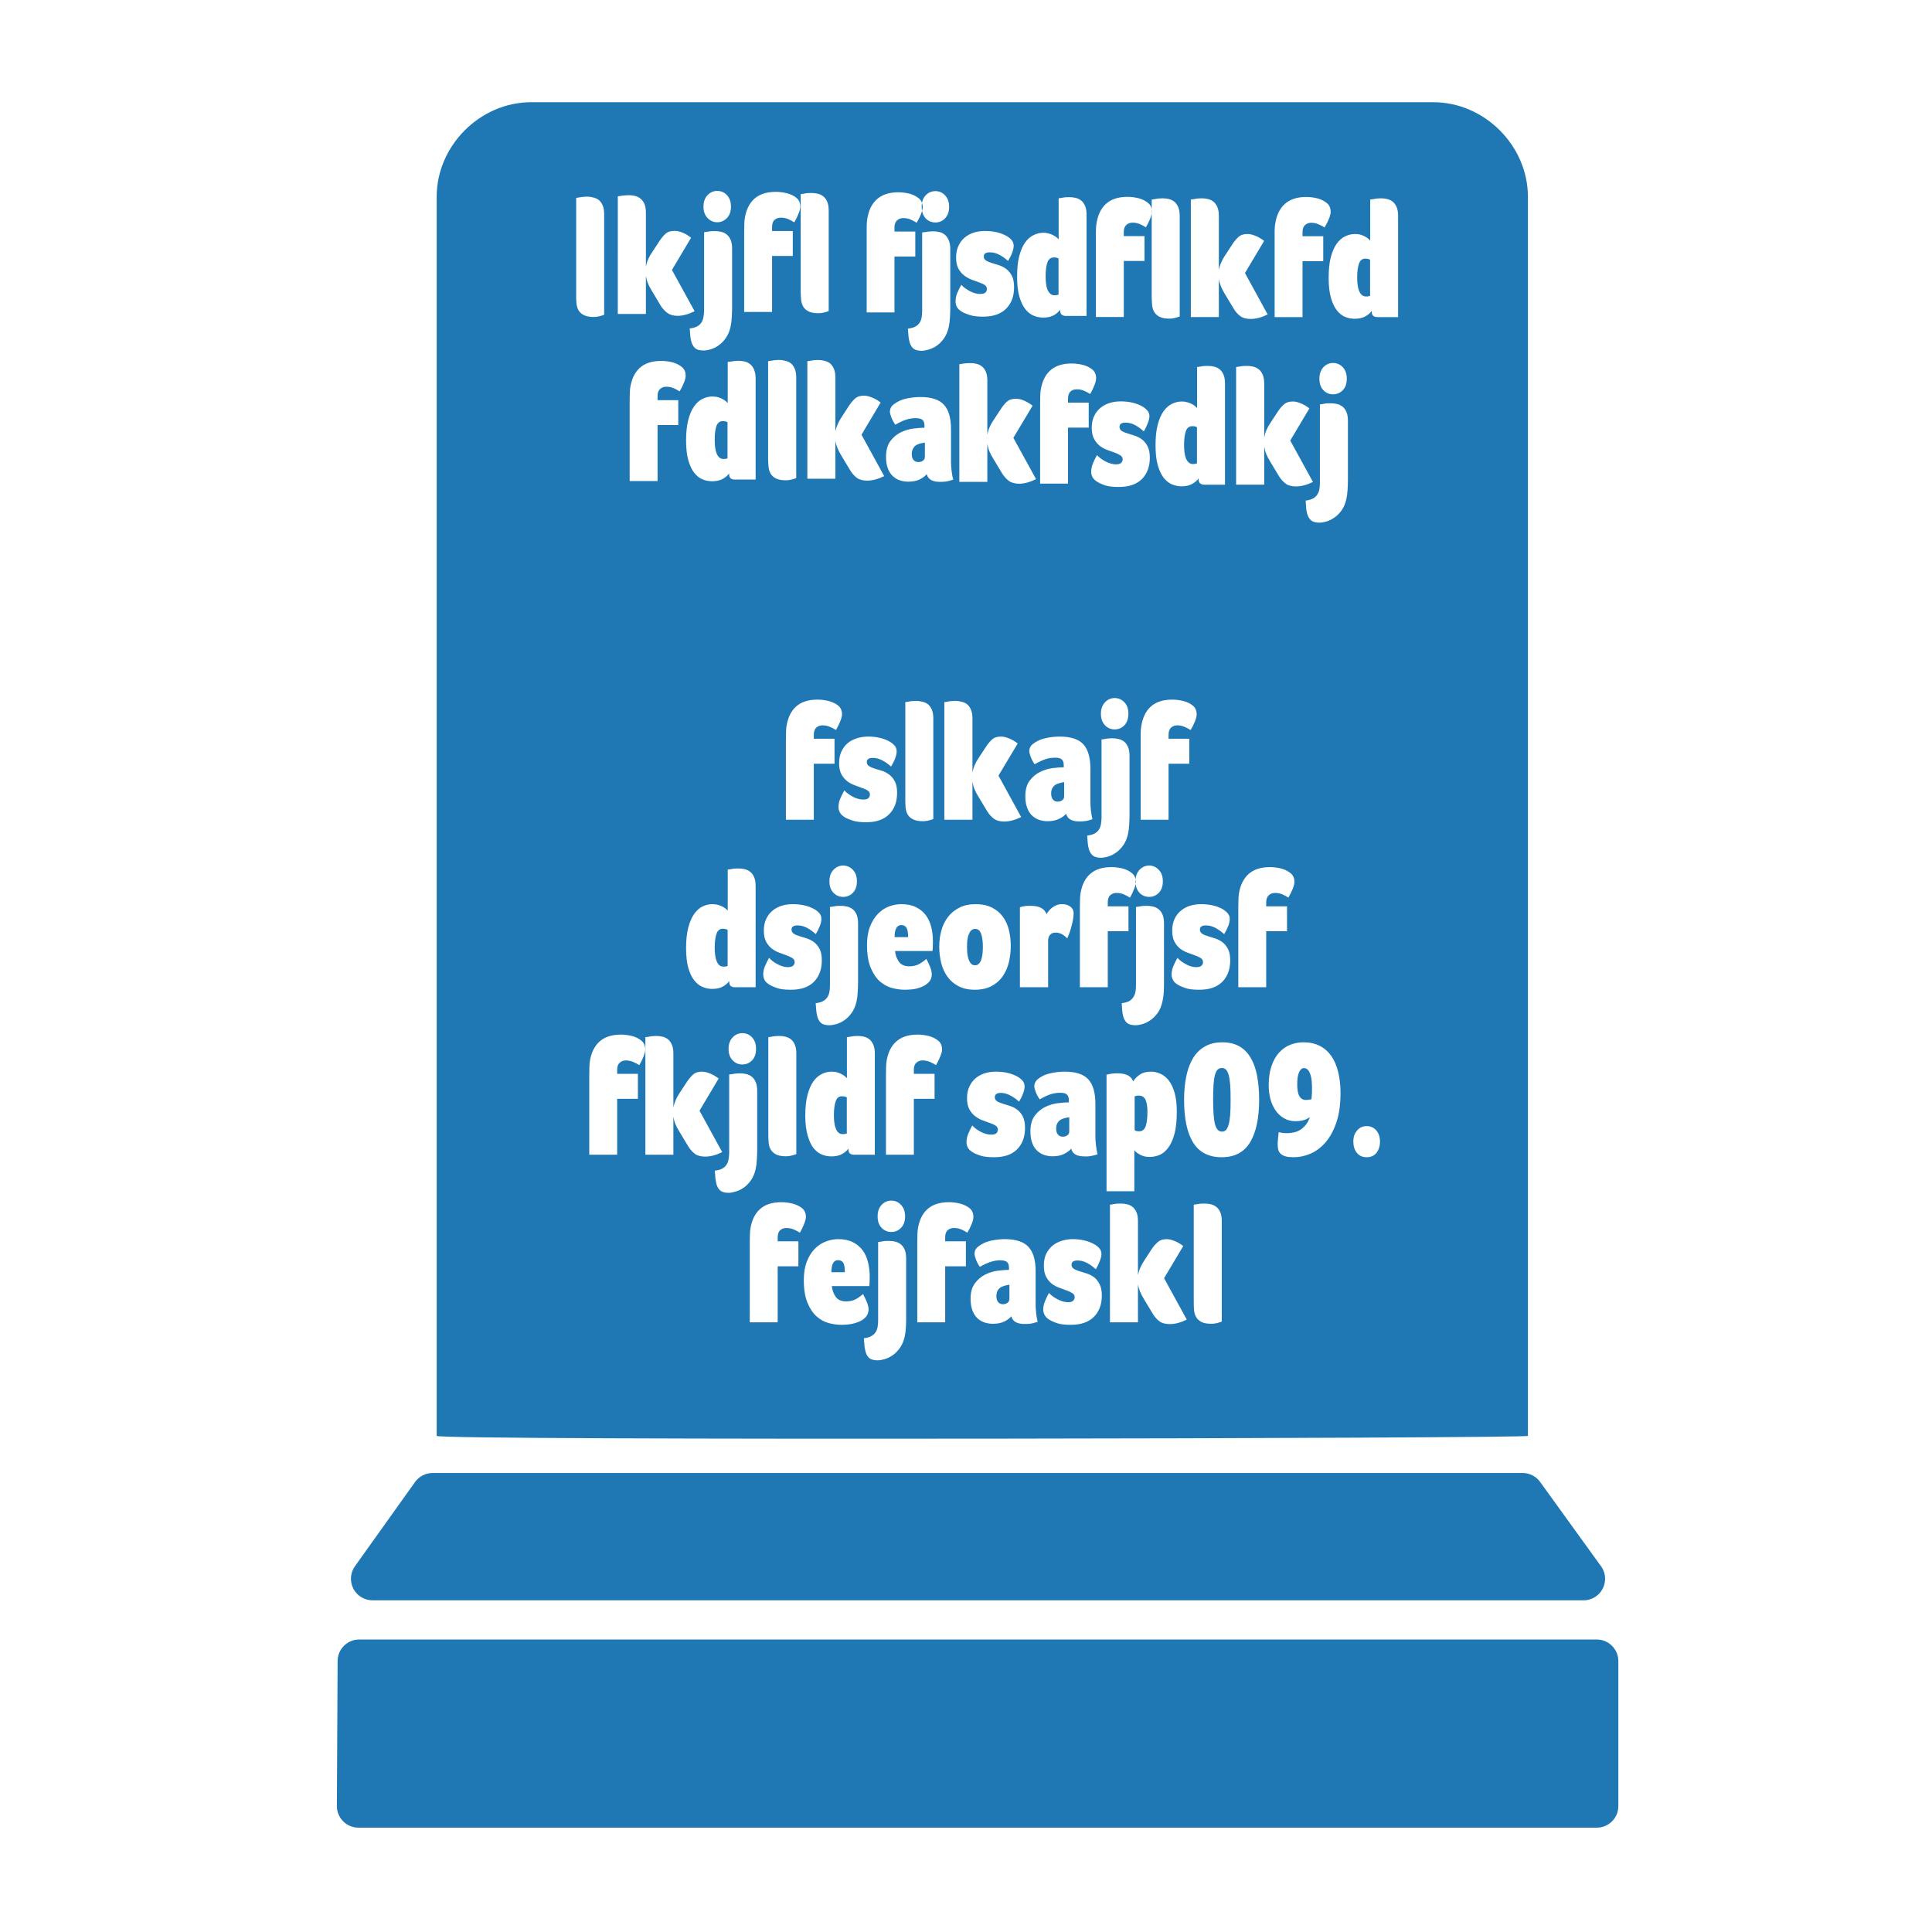 <svg enable-background="new 0 0 580 580" height="580" viewBox="0 0 580 580" width="580" xmlns="http://www.w3.org/2000/svg">
<path d="m356.031 137.625c.211.52.508.917.844 1.219s.745.469 1.25.469c.336 0 .616-.043.813-.094s.321-.091.406-.125v-10.813c-.169-.134-.39-.231-.656-.281s-.494-.063-.719-.063c-.953 0-1.618.494-1.969 1.5s-.531 2.381-.531 4.125c0 .804.041 1.563.125 2.25s.226 1.293.437 1.813z" fill="rgba(31,120,180,1.0)" fill-opacity="1" stroke="rgba(35,35,35,1.0)" stroke-opacity="1" stroke-width="0.0"/>
<path d="m458.688 431.063v-372c0-15.328-13.047-28.375-28.375-28.375h-270.875c-15.328 0-28.344 13.047-28.344 28.375v372c .058 1.444 327.648.785 327.594 0zm-184.344-84.407h-8.375v-24.031c0-.436.018-1.041.031-1.813s.037-1.374.094-1.844c.364-2.716 1.318-4.793 2.875-6.219 1.556-1.426 3.723-2.156 6.5-2.156.562 0 1.182.041 1.813.125s1.224.207 1.813.375c1.01.302 1.896.771 2.625 1.375.729.604 1.094 1.485 1.094 2.625 0 .502-.194 1.176-.531 2.031s-.749 1.72-1.281 2.625c-.449-.302-1.018-.588-1.719-.906s-1.502-.5-2.344-.5c-.729 0-1.339.235-1.844.688s-.75 1.152-.75 2.125v1.219h6.219v7.5h-6.219v16.781zm-36.906-49.531c-1.739 0-3.095-.15-4.063-.469s-1.752-.664-2.313-1c-.729-.436-1.22-.887-1.5-1.406s-.438-1.086-.438-1.656c0-.872.181-1.725.531-2.563s.771-1.665 1.219-2.469c.336.368.722.712 1.156 1.031s.901.607 1.406.875 1.03.505 1.563.656 1.026.219 1.531.219c.729 0 1.254-.152 1.563-.438s.469-.626.469-1.063c0-.503-.225-.917-.688-1.219s-1.045-.578-1.719-.813-1.406-.511-2.219-.813-1.545-.699-2.219-1.219-1.256-1.208-1.719-2.063-.688-1.969-.688-3.344c0-1.34.242-2.525.719-3.531s1.107-1.815 1.906-2.469 1.712-1.15 2.75-1.469 2.131-.469 3.281-.469c2.3 0 4.32.412 6.031 1.25.757.369 1.384.824 1.875 1.344s.719 1.108.719 1.813c0 .603-.146 1.318-.469 2.156s-.742 1.666-1.219 2.438c-.842-.771-1.731-1.42-2.656-1.906-.925-.486-1.859-.719-2.813-.719-1.206 0-1.813.412-1.813 1.25 0 .536.239.965.688 1.25s1.014.518 1.688.719 1.402.436 2.188.688 1.514.622 2.188 1.125 1.239 1.191 1.688 2.063c.449.872.656 1.998.656 3.406 0 2.684-.791 4.845-2.375 6.438-1.583 1.595-3.876 2.377-6.904 2.377zm1.625 19.156v30.188c-1.149.436-2.196.656-3.094.656-1.29 0-2.285-.193-3-.563s-1.243-.865-1.594-1.469-.555-1.274-.625-2.063-.094-1.628-.094-2.5v-29.156c.336-.033.667-.09 1.031-.156.308-.067.652-.123 1.031-.156s.76-.063 1.125-.063c.674 0 1.307.068 1.938.219s1.211.427 1.688.813.862.938 1.156 1.625.438 1.553.438 2.625zm21.843-86.281c.448.285 1.014.549 1.688.75s1.402.404 2.188.656 1.514.653 2.188 1.156 1.239 1.191 1.688 2.063c.449.872.656 1.998.656 3.406 0 2.683-.791 4.813-2.375 6.406-1.585 1.593-3.877 2.406-6.906 2.406-1.739 0-3.095-.181-4.063-.5s-1.752-.633-2.313-.969c-.729-.436-1.22-.918-1.5-1.438s-.438-1.055-.438-1.625c0-.872.181-1.725.531-2.563s.771-1.665 1.219-2.469c.336.368.722.712 1.156 1.031s.901.607 1.406.875 1.03.474 1.563.625 1.026.219 1.531.219c.729 0 1.254-.121 1.563-.406s.469-.658.469-1.094c0-.503-.225-.917-.688-1.219s-1.045-.547-1.719-.781-1.406-.511-2.219-.813-1.545-.699-2.219-1.219-1.256-1.208-1.719-2.063-.688-1.969-.688-3.344c0-1.34.242-2.525.719-3.531s1.107-1.846 1.906-2.5 1.712-1.119 2.75-1.438 2.131-.5 3.281-.5c2.3 0 4.32.412 6.031 1.25.757.369 1.384.824 1.875 1.344.491.52.719 1.14.719 1.844 0 .603-.146 1.318-.469 2.156s-.742 1.635-1.219 2.406c-.842-.771-1.731-1.389-2.656-1.875-.925-.486-1.859-.719-2.813-.719-1.206 0-1.813.412-1.813 1.25.003.54.242.938.69 1.223zm-11.75 65.719v-23.438c.336-.034.698-.09 1.063-.156.308-.067.652-.123 1.031-.156s.76-.031 1.125-.031c.674 0 1.307.068 1.938.219s1.211.427 1.688.813.862.906 1.156 1.594.438 1.584.438 2.656v17.78c0 .738-.038 1.66-.094 2.75s-.179 2.065-.375 2.938c-.309 1.342-.792 2.47-1.438 3.375s-1.357 1.634-2.156 2.188-1.625.953-2.438 1.188-1.505.344-2.094.344c-1.206 0-2.095-.26-2.656-.813s-.929-1.364-1.125-2.438c-.084-.436-.146-.92-.188-1.406s-.1-1.131-.156-1.969c.898-.101 1.626-.292 2.188-.594s1.004-.718 1.313-1.188.513-1.005.625-1.625.155-1.293.155-2.031zm-.156-31.125c0-1.442.389-2.582 1.188-3.438s1.787-1.313 2.938-1.313c1.149 0 2.138.457 2.938 1.313s1.188 1.996 1.188 3.438-.388 2.568-1.188 3.406-1.788 1.25-2.938 1.25c-1.15 0-2.139-.412-2.938-1.25s-1.188-1.964-1.188-3.406zm3.25-48.063c-.337.855-.749 1.72-1.281 2.625-.449-.302-1.018-.588-1.719-.906s-1.502-.5-2.344-.5c-.729 0-1.339.235-1.844.688s-.75 1.183-.75 2.156v1.188h6.219v7.5h-6.219v16.813h-8.375v-24.063c0-.436.018-1.042.031-1.813s.037-1.374.094-1.844c.364-2.716 1.318-4.793 2.875-6.219 1.556-1.425 3.723-2.125 6.5-2.125.562 0 1.182.041 1.813.125s1.224.207 1.813.375c1.01.302 1.896.74 2.625 1.344.729.604 1.094 1.485 1.094 2.625-.001.502-.195 1.176-.532 2.031zm-13.219-73c-1.149.436-2.196.656-3.094.656-1.29 0-2.285-.193-3-.563s-1.243-.834-1.594-1.438-.555-1.306-.625-2.094-.125-1.628-.125-2.5v-29.156c.336-.034.698-.09 1.063-.156.308-.067.652-.123 1.031-.156s.76-.063 1.125-.063c.674 0 1.307.099 1.938.25s1.211.396 1.688.781.862.938 1.156 1.625.438 1.553.438 2.625v30.189zm3.375 185.219c.435-1.677 1.021-3.023 1.75-4.063s1.578-1.78 2.531-2.25 1.931-.719 2.969-.719c.673 0 1.28.082 1.813.25s.996.376 1.375.594.699.438.938.656.385.369.469.469v-12.313c.337-.033.699-.09 1.063-.156.309-.067.635-.123 1-.156s.729-.063 1.094-.063c.673 0 1.337.068 1.969.219s1.18.427 1.656.813.862.938 1.156 1.625.438 1.553.438 2.625v30.375h-6.313c-.421 0-.789-.109-1.125-.344s-.5-.729-.5-1.5c-.393.603-1.02 1.139-1.875 1.625s-1.929.719-3.219.719c-.954 0-1.887-.162-2.813-.531s-1.788-1.016-2.531-1.938-1.318-2.188-1.781-3.781-.719-3.585-.719-6c-.001-2.414.221-4.479.655-6.156zm19-38.187c-.743-1.761-1.125-4.057-1.125-6.906 0-2.113.303-3.958.906-5.5s1.408-2.807 2.375-3.813c.968-1.006 2.064-1.749 3.313-2.219 1.249-.47 2.488-.688 3.75-.688 1.711 0 3.169.303 4.375.906s2.194 1.4 2.938 2.406 1.289 2.19 1.625 3.531.5 2.743.5 4.219v.656c0 .285-.017.604-.031.906s-.018.576-.031.844-.034.46-.063.594h-11.25c.141 1.274.542 2.361 1.188 3.25s1.695 1.344 3.125 1.344c1.122 0 2.056-.223 2.813-.625.757-.402 1.524-.922 2.281-1.594.365.671.729 1.44 1.094 2.313.365.872.531 1.643.531 2.313 0 .57-.123 1.122-.375 1.625s-.699.968-1.344 1.438c-.617.436-1.448.823-2.5 1.125s-2.367.438-3.938.438c-1.149 0-2.369-.164-3.688-.5-1.318-.336-2.566-.996-3.688-1.969s-2.037-2.334-2.781-4.094zm10.375-50.625v-29.156c.336-.034.667-.09 1.031-.156.308-.067.652-.123 1.031-.156s.76-.063 1.125-.063c.674 0 1.307.099 1.938.25s1.211.396 1.688.781.862.938 1.156 1.625.438 1.553.438 2.625v30.188c-1.149.436-2.196.656-3.094.656-1.29 0-2.285-.193-3-.563-.715-.369-1.243-.834-1.594-1.438s-.555-1.306-.625-2.094-.094-1.627-.094-2.499zm-7.125 121.781c.799-.855 1.787-1.281 2.938-1.281 1.149 0 2.107.426 2.906 1.281s1.219 2.027 1.219 3.469-.419 2.568-1.219 3.406-1.757 1.25-2.906 1.25c-1.15 0-2.139-.412-2.938-1.25s-1.188-1.965-1.188-3.406.389-2.614 1.188-3.469zm54.469-133.219c-.141-.285-.324-.505-.563-.656s-.521-.263-.844-.313c-.322-.05-.667-.063-1.031-.063-.98 0-1.952.15-2.906.469s-2.01.829-3.188 1.5c-.533-.771-.921-1.543-1.188-2.281s-.405-1.288-.405-1.656c0-.503.126-.985.406-1.438s.85-.903 1.719-1.406c.758-.47 1.804-.857 3.094-1.125s2.591-.406 3.938-.406c3.281 0 5.646.77 7.063 2.313s2.125 3.991 2.125 7.344v9.813c0 .838.044 1.761.156 2.75s.272 1.856.469 2.594c-.393.134-.755.229-1.063.313-.309.084-.611.168-.906.219s-.584.077-.906.094-.701.031-1.094.031c-2.271 0-3.573-.77-3.938-2.313-.477.57-1.168 1.062-2.094 1.531s-2.098.719-3.5.719c-.869 0-1.7-.138-2.5-.406s-1.508-.694-2.125-1.281-1.104-1.357-1.469-2.313c-.364-.956-.563-2.125-.563-3.5 0-1.944.426-3.5 1.281-4.656s1.905-2.021 3.125-2.625 2.478-.989 3.781-1.156c1.304-.167 2.418-.25 3.344-.25v-.719c.001-.472-.077-.842-.218-1.127zm17.188-91.812c-.463-.302-1.015-.578-1.688-.813s-1.437-.511-2.25-.813-1.546-.699-2.219-1.219-1.225-1.208-1.688-2.063-.719-1.969-.719-3.344c0-1.34.242-2.525.719-3.531s1.107-1.815 1.906-2.469 1.743-1.15 2.781-1.469 2.131-.469 3.281-.469c2.3 0 4.289.412 6 1.25.757.369 1.384.824 1.875 1.344.491.52.75 1.108.75 1.813 0 .603-.178 1.318-.5 2.156s-.711 1.666-1.188 2.438c-.842-.771-1.731-1.42-2.656-1.906-.925-.486-1.859-.719-2.813-.719-1.206 0-1.813.412-1.813 1.25 0 .536.208.965.656 1.25s1.015.518 1.688.719 1.402.436 2.188.688 1.515.622 2.188 1.125 1.238 1.191 1.688 2.063c.449.872.688 1.998.688 3.406 0 2.683-.79 4.845-2.375 6.438s-3.908 2.375-6.938 2.375c-1.739 0-3.095-.15-4.063-.469s-1.721-.665-2.281-1c-.729-.436-1.251-.918-1.531-1.438s-.406-1.055-.406-1.625c0-.872.181-1.725.531-2.563s.739-1.665 1.188-2.469c.336.368.722.712 1.156 1.031s.901.607 1.406.875 1.029.474 1.563.625 1.058.25 1.563.25c.729 0 1.254-.152 1.563-.438s.469-.658.469-1.094c-.001-.501-.257-.884-.719-1.185zm24.593 143.625c.448.285 1.015.518 1.688.719s1.402.436 2.188.688 1.515.622 2.188 1.125 1.238 1.191 1.688 2.063c.449.872.656 1.998.656 3.406 0 2.684-.79 4.845-2.375 6.438s-3.877 2.375-6.906 2.375c-1.739 0-3.095-.15-4.063-.469s-1.752-.664-2.313-1c-.729-.436-1.22-.887-1.5-1.406s-.438-1.086-.438-1.656c0-.872.181-1.725.531-2.563s.771-1.665 1.219-2.469c.336.368.722.712 1.156 1.031s.901.607 1.406.875.998.505 1.531.656 1.058.219 1.563.219c.729 0 1.254-.152 1.563-.438s.469-.626.469-1.063c0-.503-.225-.917-.688-1.219s-1.046-.578-1.719-.813-1.405-.511-2.219-.813-1.577-.699-2.25-1.219-1.225-1.208-1.688-2.063-.688-1.969-.688-3.344c0-1.34.242-2.525.719-3.531s1.107-1.815 1.906-2.469 1.712-1.15 2.75-1.469 2.131-.469 3.281-.469c2.3 0 4.32.412 6.031 1.25.757.369 1.353.824 1.844 1.344s.75 1.108.75 1.813c0 .603-.146 1.318-.469 2.156s-.742 1.666-1.219 2.438c-.842-.771-1.731-1.42-2.656-1.906-.925-.486-1.859-.719-2.813-.719-1.206 0-1.813.412-1.813 1.25.003.538.242.966.69 1.252zm-2.156-63.782c-.337.855-.78 1.72-1.313 2.625-.448-.302-1.018-.588-1.719-.906s-1.471-.5-2.313-.5c-.729 0-1.339.235-1.844.688s-.75 1.183-.75 2.156v1.188h6.219v7.5h-6.219v16.813h-8.375v-24.063c0-.436-.014-1.042 0-1.813s.068-1.374.125-1.844c.364-2.716 1.318-4.793 2.875-6.219s3.724-2.125 6.5-2.125c.562 0 1.15.041 1.781.125s1.255.207 1.844.375c1.01.302 1.864.74 2.594 1.344s1.094 1.485 1.094 2.625c.001.502-.162 1.176-.499 2.031zm-38.094 112.563c-.141-.285-.324-.506-.563-.656s-.521-.263-.844-.313c-.322-.051-.667-.063-1.031-.063-.98 0-1.952.15-2.906.469s-2.01.828-3.188 1.5c-.533-.771-.952-1.543-1.219-2.281s-.406-1.288-.406-1.656c0-.504.157-.985.438-1.438s.85-.934 1.719-1.438c.758-.47 1.772-.826 3.063-1.094s2.622-.406 3.969-.406c3.281 0 5.614.77 7.031 2.313s2.125 3.99 2.125 7.344v9.813c0 .838.075 1.761.188 2.75s.272 1.855.469 2.594c-.393.134-.755.229-1.063.313-.309.084-.611.137-.906.188-.295.05-.615.108-.938.125s-.67 0-1.063 0c-2.271 0-3.573-.77-3.938-2.313-.477.57-1.199 1.093-2.125 1.563s-2.098.719-3.5.719c-.869 0-1.7-.139-2.5-.406s-1.508-.694-2.125-1.281-1.104-1.357-1.469-2.313-.531-2.125-.531-3.5c0-1.944.426-3.5 1.281-4.656s1.874-2.021 3.094-2.625 2.509-.989 3.813-1.156c1.304-.168 2.418-.25 3.344-.25v-.719c0-.472-.078-.842-.219-1.127zm3.532-32.719v-24.031c0-.436.018-1.042.031-1.813s.037-1.405.094-1.875c.364-2.716 1.318-4.793 2.875-6.219s3.724-2.125 6.5-2.125c.562 0 1.15.041 1.781.125s1.255.207 1.844.375c1.01.302 1.864.771 2.594 1.375.529.438.854.998 1 1.719.11-1.12.49-2.037 1.156-2.75.799-.855 1.787-1.313 2.938-1.313 1.149 0 2.106.457 2.906 1.313s1.188 1.996 1.188 3.438-.388 2.568-1.188 3.406-1.757 1.25-2.906 1.25c-1.15 0-2.139-.412-2.938-1.25-.642-.673-.999-1.532-1.125-2.594-.077.403-.222.858-.438 1.406-.337.855-.749 1.751-1.281 2.656-.448-.302-1.049-.619-1.75-.938s-1.471-.469-2.313-.469c-.729 0-1.339.235-1.844.688s-.75 1.152-.75 2.125v1.219h6.219v7.469h-6.219v16.813zm6.5-50.937v-23.438c.337-.034.667-.09 1.031-.156.309-.067.652-.123 1.031-.156s.761-.063 1.125-.063c.674 0 1.338.099 1.969.25s1.18.396 1.656.781.862.938 1.156 1.625.438 1.553.438 2.625v17.813c0 .738-.038 1.66-.094 2.75s-.179 2.065-.375 2.938c-.309 1.341-.793 2.47-1.438 3.375s-1.356 1.634-2.156 2.188-1.593.953-2.406 1.188-1.536.344-2.125.344c-1.206 0-2.063-.291-2.625-.844-.561-.553-.96-1.364-1.156-2.438-.085-.436-.146-.889-.188-1.375s-.1-1.162-.156-2c .897-.1 1.627-.292 2.188-.594.562-.302 1.004-.687 1.313-1.156s.513-1.005.625-1.625.187-1.295.187-2.032zm-.188-31.157c0-1.442.42-2.582 1.219-3.438s1.756-1.281 2.906-1.281c1.149 0 2.138.426 2.938 1.281s1.188 1.996 1.188 3.438-.388 2.6-1.188 3.438-1.788 1.25-2.938 1.25c-1.15 0-2.107-.412-2.906-1.25s-1.219-1.996-1.219-3.438zm8.438 86.282c.562-.302.973-.718 1.281-1.188s.544-1.005.656-1.625.156-1.293.156-2.031v-23.438c.336-.034.698-.09 1.063-.156.308-.067.652-.123 1.031-.156s.729-.031 1.094-.031c.674 0 1.338.068 1.969.219s1.18.427 1.656.813.862.906 1.156 1.594.438 1.584.438 2.656v17.78c0 .738-.006 1.66-.063 2.75-.056 1.09-.21 2.065-.406 2.938-.309 1.342-.762 2.47-1.406 3.375s-1.388 1.634-2.188 2.188-1.593.953-2.406 1.188-1.505.344-2.094.344c-1.206 0-2.095-.26-2.656-.813s-.96-1.364-1.156-2.438c-.085-.436-.146-.92-.188-1.406s-.068-1.131-.125-1.969c.897-.101 1.626-.293 2.188-.594zm-30.813-28.594c.393-.033.839-.031 1.344-.031 2.524 0 4.102.824 4.719 2.5.14-.302.361-.617.656-.969s.639-.698 1.031-1 .839-.549 1.344-.75 1.033-.281 1.594-.281c.421 0 .844.024 1.25.125s.758.282 1.094.5.633.506.844.875.313.808.313 1.344-.075 1.145-.188 1.781-.255 1.267-.438 1.938-.369 1.332-.594 1.969-.463 1.215-.688 1.719c-.589-.57-1.141-.996-1.688-1.281s-1.168-.438-1.813-.438c-.729 0-1.264.22-1.656.656s-.594 1.015-.594 1.719v14.031h-8.469v-24.031c.253-.067.539-.152.875-.219.309-.068.671-.124 1.064-.157zm-1.25 52.344c.491.52.719 1.14.719 1.844 0 .603-.146 1.318-.469 2.156s-.711 1.635-1.188 2.406c-.842-.771-1.731-1.389-2.656-1.875s-1.859-.75-2.813-.75c-1.206 0-1.813.443-1.813 1.281 0 .536.208.934.656 1.219s1.015.518 1.688.719 1.402.436 2.188.688 1.515.622 2.188 1.125 1.238 1.19 1.688 2.063c.449.871.656 2.029.656 3.438 0 2.683-.79 4.813-2.375 6.406s-3.877 2.375-6.906 2.375c-1.739 0-3.095-.15-4.063-.469s-1.721-.633-2.281-.969c-.729-.436-1.251-.918-1.531-1.438s-.406-1.055-.406-1.625c0-.872.181-1.725.531-2.563s.739-1.664 1.188-2.469c.336.368.722.713 1.156 1.031s.901.607 1.406.875 1.029.475 1.563.625 1.058.219 1.563.219c.729 0 1.223-.121 1.531-.406s.469-.658.469-1.094c0-.504-.225-.917-.688-1.219s-1.046-.547-1.719-.781c-.674-.234-1.406-.511-2.219-.813s-1.545-.73-2.219-1.25-1.256-1.207-1.719-2.062-.688-1.969-.688-3.344c0-1.34.242-2.494.719-3.5s1.107-1.846 1.906-2.5 1.713-1.15 2.75-1.469 2.131-.469 3.281-.469c2.3 0 4.32.412 6.031 1.25.758.37 1.385.825 1.876 1.345zm-4.031-35.344c-.393 1.593-1.02 2.98-1.875 4.188s-1.952 2.154-3.313 2.875-3.037 1.094-5 1.094c-1.936 0-3.561-.357-4.906-1.063s-2.457-1.654-3.313-2.844-1.482-2.565-1.875-4.125-.594-3.194-.594-4.938.239-3.41.688-4.969c.449-1.559 1.12-2.892 2.031-4.031s2.061-2.048 3.406-2.719 2.927-1 4.75-1c1.936 0 3.561.329 4.906 1 1.347.671 2.439 1.579 3.281 2.719s1.465 2.475 1.844 4 .563 3.134.563 4.844-.201 3.376-.593 4.969zm-12.875 83.687v7.5h-6.219v16.813h-8.375v-24.063c0-.436.018-1.01.031-1.781s.037-1.405.094-1.875c.364-2.716 1.318-4.793 2.875-6.219 1.556-1.426 3.723-2.125 6.5-2.125.562 0 1.182.041 1.813.125s1.224.207 1.813.375c1.01.302 1.896.74 2.625 1.344.729.604 1.094 1.485 1.094 2.625 0 .502-.163 1.176-.5 2.031s-.78 1.751-1.313 2.656c-.449-.302-1.018-.619-1.719-.938s-1.471-.469-2.313-.469c-.729 0-1.371.204-1.875.656s-.75 1.184-.75 2.156v1.188h6.219zm20.5 24.469c-.309.084-.58.168-.875.219s-.615.077-.938.094-.67.031-1.063.031c-2.271 0-3.604-.77-3.969-2.313-.477.57-1.168 1.093-2.094 1.563s-2.098.688-3.5.688c-.869 0-1.701-.139-2.5-.406s-1.508-.694-2.125-1.281-1.104-1.357-1.469-2.313c-.365-.956-.563-2.125-.563-3.5 0-1.944.426-3.469 1.281-4.625s1.904-2.053 3.125-2.656 2.478-.989 3.781-1.156c1.304-.168 2.418-.25 3.344-.25v-.72c0-.47-.078-.84-.219-1.125s-.324-.506-.563-.656-.521-.231-.844-.281c-.322-.051-.667-.094-1.031-.094-.98 0-1.952.182-2.906.5s-2.01.797-3.188 1.469c-.533-.771-.922-1.512-1.188-2.25s-.406-1.319-.406-1.688c0-.504.126-.954.406-1.406s.881-.934 1.75-1.438c.758-.47 1.772-.857 3.063-1.125s2.591-.406 3.938-.406c3.281 0 5.646.801 7.063 2.344s2.125 3.959 2.125 7.313v9.813c0 .838.044 1.761.156 2.75s.272 1.855.469 2.594c-.39.133-.753.227-1.06.311zm17.937-1.812c-1.585 1.593-3.908 2.406-6.938 2.406-1.739 0-3.095-.15-4.063-.469s-1.721-.664-2.281-1c-.729-.436-1.22-.918-1.5-1.438s-.438-1.055-.438-1.625c0-.872.181-1.725.531-2.563s.739-1.664 1.188-2.469c.336.368.722.713 1.156 1.031s.933.607 1.438.875.998.475 1.531.625 1.058.25 1.563.25c.729 0 1.254-.152 1.563-.438s.469-.658.469-1.094c0-.504-.225-.886-.688-1.188s-1.046-.578-1.719-.813-1.405-.511-2.219-.813-1.577-.699-2.25-1.219-1.225-1.207-1.688-2.063-.688-1.969-.688-3.344c0-1.34.211-2.525.688-3.531s1.139-1.846 1.938-2.5 1.712-1.119 2.75-1.438 2.131-.5 3.281-.5c2.3 0 4.289.443 6 1.281.757.369 1.384.793 1.875 1.313s.75 1.14.75 1.844c0 .603-.178 1.318-.5 2.156s-.711 1.666-1.188 2.438c-.842-.771-1.731-1.42-2.656-1.906s-1.859-.719-2.813-.719c-1.206 0-1.813.412-1.813 1.25 0 .536.239.965.688 1.25s1.015.518 1.688.719 1.402.436 2.188.688 1.515.622 2.188 1.125 1.207 1.191 1.656 2.063c.449.872.688 1.998.688 3.406 0 2.687-.79 4.817-2.375 6.41zm3.782-72.688c.253-.067.57-.121.906-.188.308-.067.639-.123 1.031-.156s.839-.063 1.344-.063c2.553 0 4.13.797 4.719 2.406.477-.771 1.145-1.444 2-2.031s2.007-.875 3.438-.875c.869 0 1.745.208 2.656.594s1.757 1.016 2.5 1.938 1.35 2.16 1.813 3.719.688 3.499.688 5.813c0 2.717-.242 4.944-.719 6.688s-1.121 3.133-1.906 4.156c-.785 1.022-1.657 1.739-2.625 2.125s-1.925.563-2.906.563c-.757 0-1.422-.098-1.969-.281s-.996-.404-1.375-.656-.696-.47-.906-.688-.315-.369-.344-.469v12.406h-8.344v-35.001zm19 74.875c-1.318 0-2.367-.273-3.125-.844s-1.408-1.314-1.969-2.219l-2.688-4.469c-.477-.771-.845-1.485-1.125-2.156s-.516-1.443-.656-2.281v11.438h-8.406v-35.313c.336-.033.698-.09 1.063-.156.308-.067.652-.123 1.031-.156s.761-.031 1.125-.031c.674 0 1.307.068 1.938.219s1.18.427 1.656.813.862.906 1.156 1.594.438 1.584.438 2.656v16.188c.141-.736.379-1.467.688-2.188s.711-1.451 1.188-2.156l2.25-3.469c.532-.805 1.136-1.476 1.781-2.063s1.535-.906 2.656-.906c.646 0 1.258.126 1.875.344s1.18.451 1.656.719c.532.302 1.023.631 1.5 1l-5.75 9.656 6.813 12.438c-1.853.903-3.554 1.342-5.095 1.342zm15.593-.75c-1.149.436-2.165.656-3.063.656-1.29 0-2.285-.162-3-.531s-1.274-.865-1.625-1.469-.555-1.306-.625-2.094-.094-1.628-.094-2.5v-29.156c.337-.033.667-.09 1.031-.156.309-.067.652-.123 1.031-.156s.761-.031 1.125-.031c.674 0 1.338.068 1.969.219s1.18.427 1.656.813.862.906 1.156 1.594.438 1.584.438 2.656v30.155zm8.5-53.812c-1.809 2.984-4.657 4.469-8.5 4.469-3.87 0-6.694-1.429-8.531-4.313s-2.781-7.204-2.781-12.938c0-2.648.239-5.027.688-7.156s1.137-3.945 2.063-5.438 2.118-2.633 3.563-3.438 3.165-1.219 5.156-1.219c1.963 0 3.629.385 5.031 1.156s2.54 1.914 3.438 3.406 1.562 3.309 1.969 5.438.625 4.534.625 7.25c-.002 5.534-.912 9.798-2.721 12.783zm4.844-46.563h-8.375v-24.031c0-.436.018-1.042.031-1.813s.037-1.405.094-1.875c.364-2.716 1.35-4.793 2.906-6.219s3.724-2.125 6.5-2.125c.562 0 1.15.041 1.781.125s1.224.207 1.813.375c1.01.302 1.896.771 2.625 1.375s1.094 1.454 1.094 2.594c0 .502-.163 1.176-.5 2.031s-.78 1.751-1.313 2.656c-.448-.302-1.018-.619-1.719-.938s-1.471-.469-2.313-.469c-.729 0-1.339.235-1.844.688s-.781 1.152-.781 2.125v1.219h6.25v7.469h-6.25v16.813zm21.063 40.594c-.827 2.447-1.918 4.427-3.25 5.969s-2.849 2.686-4.531 3.406-3.352 1.063-5.063 1.063c-.98 0-1.772-.082-2.375-.25s-1.104-.414-1.469-.75-.624-.732-.75-1.219-.188-1.08-.188-1.75c0-.504.056-1.094.125-1.781s.131-1.277.188-1.781c.561.135 1.011.217 1.375.25s.805.063 1.281.063c.646 0 1.278-.1 1.938-.25s1.286-.381 1.875-.75 1.151-.88 1.656-1.5.913-1.404 1.25-2.344c-.617.47-1.326.816-2.125 1s-1.511.25-2.156.25c-1.347 0-2.521-.303-3.531-.906s-1.858-1.386-2.531-2.375-1.194-2.131-1.531-3.438-.5-2.685-.5-4.094c0-2.18.279-4.047.813-5.656s1.266-2.958 2.219-4.031 2.082-1.887 3.344-2.406 2.607-.781 4.094-.781c1.823 0 3.455.358 4.844 1.063s2.544 1.724 3.469 3.031 1.6 2.904 2.063 4.781c.463 1.878.719 3.965.719 6.313-.003 3.451-.426 6.425-1.253 8.873zm3.468-192.844c0 .738-.038 1.66-.094 2.75s-.179 2.065-.375 2.938c-.309 1.341-.762 2.47-1.406 3.375s-1.388 1.634-2.188 2.188-1.593.953-2.406 1.188-1.505.344-2.094.344c-1.206 0-2.095-.291-2.656-.844-.561-.553-.96-1.364-1.156-2.438-.085-.436-.146-.889-.188-1.375s-.068-1.131-.125-1.969c.897-.1 1.627-.323 2.188-.625.562-.302.973-.687 1.281-1.156s.544-1.005.656-1.625.156-1.293.156-2.031v-23.438c.337-.034.698-.09 1.063-.156.309-.067.652-.123 1.031-.156s.729-.031 1.094-.031c.674 0 1.338.068 1.969.219s1.18.427 1.656.813.862.906 1.156 1.594.438 1.584.438 2.656zm-8.562-30.406c0-1.442.389-2.613 1.188-3.469s1.756-1.281 2.906-1.281c1.149 0 2.138.426 2.938 1.281s1.188 2.027 1.188 3.469-.388 2.568-1.188 3.406-1.788 1.25-2.938 1.25c-1.15 0-2.107-.412-2.906-1.25s-1.188-1.964-1.188-3.406zm17.125 232.375c-.701.889-1.675 1.313-2.938 1.313-1.234 0-2.223-.424-2.938-1.313s-1.063-2.031-1.063-3.406c0-1.374.398-2.488 1.156-3.344s1.694-1.281 2.844-1.281c1.178 0 2.132.426 2.875 1.281s1.125 1.97 1.125 3.344c.001 1.375-.36 2.517-1.061 3.406zm-11.969-272.875c.729-1.039 1.578-1.78 2.531-2.25s1.962-.719 3-.719c.673 0 1.279.082 1.813.25s.965.376 1.344.594.699.438.938.656.385.369.469.469v-12.313c.337-.034.698-.09 1.063-.156.309-.067.636-.123 1-.156s.729-.063 1.094-.063c.673 0 1.338.068 1.969.219s1.18.427 1.656.813.862.938 1.156 1.625.438 1.553.438 2.625v30.375h-6.313c-.421 0-.789-.109-1.125-.344s-.5-.729-.5-1.5c-.393.603-1.02 1.139-1.875 1.625s-1.929.719-3.219.719c-.953 0-1.887-.162-2.813-.531s-1.757-1.016-2.5-1.938-1.35-2.188-1.813-3.781-.688-3.585-.688-6c0-2.414.19-4.479.625-6.156s1.021-3.024 1.75-4.063zm-18.594-3.875c.014-.771.068-1.374.125-1.844.364-2.716 1.318-4.793 2.875-6.219s3.724-2.156 6.5-2.156c.562 0 1.15.041 1.781.125s1.255.207 1.844.375c1.01.302 1.864.771 2.594 1.375s1.094 1.485 1.094 2.625c0 .502-.163 1.176-.5 2.031s-.78 1.72-1.313 2.625c-.448-.302-1.018-.588-1.719-.906s-1.472-.5-2.313-.5c-.729 0-1.339.235-1.844.688s-.75 1.152-.75 2.125v1.219h6.219v7.5h-6.219v16.781h-8.375v-24.032c.001-.436-.012-1.041.001-1.812zm1 54.156c.532-.804 1.104-1.476 1.75-2.063s1.535-.906 2.656-.906c.646 0 1.258.126 1.875.344s1.18.451 1.656.719c.532.302 1.023.631 1.5 1l-5.75 9.656 6.813 12.438c-1.852.904-3.552 1.344-5.094 1.344-1.318 0-2.336-.274-3.094-.844s-1.439-1.314-2-2.219l-2.688-4.469c-.477-.771-.845-1.485-1.125-2.156s-.484-1.443-.625-2.281v11.437h-8.438v-35.313c.336-.034.698-.09 1.063-.156.308-.067.652-.123 1.031-.156s.761-.031 1.125-.031c.674 0 1.307.068 1.938.219s1.18.427 1.656.813.862.906 1.156 1.594.469 1.584.469 2.656v16.188c.141-.737.348-1.467.656-2.188s.711-1.451 1.188-2.156zm-26.156-63.594c.336-.034.698-.09 1.063-.156.308-.067.652-.123 1.031-.156s.729-.063 1.094-.063c.674 0 1.338.068 1.969.219s1.18.427 1.656.813.862.938 1.156 1.625.438 1.553.438 2.625v16.187c.141-.737.379-1.467.688-2.188s.711-1.42 1.188-2.125l2.25-3.469c.532-.804 1.136-1.507 1.781-2.094s1.535-.875 2.656-.875c.646 0 1.258.126 1.875.344s1.18.451 1.656.719c.532.302 1.023.631 1.5 1l-5.75 9.656 6.813 12.438c-1.852.904-3.552 1.344-5.094 1.344-1.318 0-2.367-.274-3.125-.844s-1.408-1.314-1.969-2.219l-2.688-4.469c-.477-.771-.845-1.517-1.125-2.188s-.516-1.412-.656-2.25v11.406h-8.407zm-.875 60.907c.533.168.965.345 1.344.563s.699.438.938.656.385.368.469.469v-12.313c.337-.034.698-.09 1.063-.156.309-.067.636-.123 1-.156s.729-.031 1.094-.031c.673 0 1.338.068 1.969.219s1.18.427 1.656.813.861.906 1.156 1.594c.294.688.438 1.584.438 2.656v30.373h-6.313c-.421 0-.789-.14-1.125-.375s-.5-.729-.5-1.5c-.393.603-1.02 1.138-1.875 1.625-.855.486-1.929.75-3.219.75-.953 0-1.887-.194-2.813-.563-.926-.369-1.757-1.016-2.5-1.938s-1.35-2.188-1.813-3.781-.688-3.585-.688-6c0-2.414.19-4.448.625-6.125s1.021-3.055 1.75-4.094 1.578-1.78 2.531-2.25 1.962-.719 3-.719c.673.001 1.28.115 1.813.283zm-27.625-51.5c.014-.771.068-1.405.125-1.875.364-2.716 1.318-4.793 2.875-6.219s3.724-2.125 6.5-2.125c.562 0 1.15.041 1.781.125s1.255.207 1.844.375c1.01.302 1.864.771 2.594 1.375.547.453.895 1.027 1.031 1.781v-2.844c.336-.034.698-.09 1.063-.156.308-.067.652-.123 1.031-.156s.761-.063 1.125-.063c.674 0 1.307.068 1.938.219s1.18.427 1.656.813.862.938 1.156 1.625.438 1.553.438 2.625v30.187c-1.149.436-2.165.656-3.063.656-1.29 0-2.285-.193-3-.563-.715-.369-1.243-.865-1.594-1.469s-.555-1.274-.625-2.063-.125-1.628-.125-2.5v-24.936c-.074.415-.211.895-.438 1.469-.337.855-.78 1.751-1.313 2.656-.448-.302-1.018-.619-1.719-.938s-1.471-.469-2.313-.469c-.729 0-1.339.235-1.844.688s-.75 1.152-.75 2.125v1.219h6.219v7.469h-6.219v16.813h-8.373v-24.032c0-.436-.014-1.042 0-1.812zm.063 44.281c0 .502-.163 1.176-.5 2.031s-.749 1.75-1.281 2.656c-.448-.302-1.049-.619-1.75-.938s-1.471-.469-2.313-.469c-.729 0-1.339.204-1.844.656s-.75 1.183-.75 2.156v1.188h6.219v7.5h-6.219v16.813h-8.375v-24.063c0-.436.018-1.042.031-1.813s.037-1.374.094-1.844c.364-2.716 1.318-4.793 2.875-6.219s3.724-2.125 6.5-2.125c.562 0 1.15.041 1.781.125s1.255.207 1.844.375c1.01.302 1.864.74 2.594 1.344s1.094 1.487 1.094 2.627zm-23.094-36.656c.435-1.677 1.021-3.055 1.75-4.094s1.578-1.78 2.531-2.25 1.962-.719 3-.719c.673 0 1.279.113 1.813.281s.965.345 1.344.563.699.438.938.656.385.369.469.469v-12.313c.337-.034.698-.09 1.063-.156.309-.067.636-.123 1-.156s.729-.031 1.094-.031c.673 0 1.338.068 1.969.219s1.18.427 1.656.813.861.906 1.156 1.594c.294.688.438 1.584.438 2.656v30.375h-6.313c-.421 0-.789-.14-1.125-.375s-.5-.729-.5-1.5c-.393.603-1.02 1.17-1.875 1.656s-1.929.719-3.219.719c-.953 0-1.887-.193-2.813-.563s-1.757-1.016-2.5-1.938-1.35-2.188-1.813-3.781-.688-3.585-.688-6c0-2.415.19-4.449.625-6.125zm.875 43.093c.617.218 1.148.482 1.625.75.532.302 1.055.63 1.531 1l-5.781 9.656 6.813 12.406c-1.852.904-3.521 1.375-5.063 1.375-1.318 0-2.367-.305-3.125-.875-.758-.57-1.408-1.283-1.969-2.188l-2.719-4.5c-.477-.771-.844-1.485-1.125-2.156s-.484-1.412-.625-2.25v11.406h-8.406v-35.313c.336-.034.667-.09 1.031-.156.308-.067.652-.091 1.031-.125s.76-.063 1.125-.063c.674 0 1.338.068 1.969.219s1.18.427 1.656.813.861.906 1.156 1.594.438 1.584.438 2.656v16.188c.141-.737.348-1.467.656-2.188s.711-1.42 1.188-2.125l2.281-3.469c.532-.804 1.104-1.507 1.75-2.094s1.535-.875 2.656-.875c.646.002 1.29.096 1.907.314zm-11.25-34.5c-.463-.302-1.045-.547-1.719-.781s-1.406-.511-2.219-.813-1.545-.73-2.219-1.25c-.673-.52-1.256-1.208-1.719-2.063s-.688-1.969-.688-3.344c0-1.34.242-2.494.719-3.5s1.107-1.846 1.906-2.5 1.713-1.15 2.75-1.469 2.131-.469 3.281-.469c2.3 0 4.32.412 6.031 1.25.757.369 1.384.824 1.875 1.344.491.52.719 1.14.719 1.844 0 .603-.146 1.318-.469 2.156s-.742 1.635-1.219 2.406c-.842-.771-1.7-1.389-2.625-1.875-.925-.486-1.891-.719-2.844-.719-1.206 0-1.813.412-1.813 1.25 0 .536.239.934.688 1.219s1.014.518 1.688.719c.673.201 1.402.436 2.188.688s1.515.622 2.188 1.125 1.238 1.191 1.688 2.063c.449.872.656 2.029.656 3.438 0 2.683-.79 4.813-2.375 6.406s-3.877 2.406-6.906 2.406c-1.739 0-3.095-.181-4.063-.5s-1.752-.633-2.313-.969c-.729-.436-1.22-.918-1.5-1.438s-.406-1.055-.406-1.625c0-.872.149-1.725.5-2.563s.771-1.665 1.219-2.469c.336.368.722.712 1.156 1.031s.901.607 1.406.875 1.029.474 1.563.625 1.026.219 1.531.219c.729 0 1.254-.121 1.563-.406s.469-.658.469-1.094c0-.501-.224-.915-.687-1.217zm-6.938 125.125c.631.151 1.211.396 1.688.781s.861.938 1.156 1.625.438 1.553.438 2.625v16.219c.141-.737.348-1.467.656-2.188s.711-1.451 1.188-2.156l2.281-3.469c.532-.804 1.104-1.507 1.75-2.094s1.535-.875 2.656-.875c.646 0 1.289.126 1.906.344s1.148.451 1.625.719c.532.302 1.055.631 1.531 1l-5.781 9.656 6.813 12.438c-1.852.904-3.552 1.344-5.094 1.344-1.318 0-2.336-.274-3.094-.844s-1.439-1.314-2-2.219l-2.688-4.469c-.477-.771-.844-1.485-1.125-2.156s-.484-1.443-.625-2.281v11.438h-8.437v-35.313c.336-.034.698-.09 1.063-.156.308-.067.652-.123 1.031-.156s.76-.063 1.125-.063c.674 0 1.306.099 1.937.25zm-2.968-69.25c.112.989.273 1.856.469 2.594-.393.134-.754.229-1.063.313s-.611.168-.906.219-.615.077-.938.094c-.322.017-.67.031-1.063.031-2.271 0-3.604-.77-3.969-2.313-.477.57-1.168 1.093-2.094 1.563s-2.098.688-3.5.688c-.87 0-1.701-.139-2.5-.406-.799-.269-1.508-.695-2.125-1.281-.617-.587-1.104-1.357-1.469-2.313-.365-.956-.531-2.125-.531-3.5 0-1.944.426-3.5 1.281-4.656.855-1.157 1.874-2.021 3.094-2.625 1.22-.604 2.509-.989 3.813-1.156 1.304-.167 2.417-.25 3.344-.25v-.719c0-.47-.079-.84-.219-1.125-.141-.285-.324-.505-.563-.656-.238-.151-.521-.231-.844-.281-.323-.05-.667-.094-1.031-.094-.981 0-1.952.15-2.906.469s-2.01.829-3.188 1.5c-.533-.771-.953-1.543-1.219-2.281s-.406-1.288-.406-1.656c0-.503.157-.985.438-1.438s.849-.903 1.719-1.406c.757-.47 1.772-.857 3.063-1.125s2.623-.406 3.969-.406c3.281 0 5.615.77 7.031 2.313s2.125 3.991 2.125 7.344v9.813c0 .834.075 1.757.188 2.746zm-.407-48.875c0 .738-.038 1.66-.094 2.75s-.179 2.066-.375 2.938c-.309 1.341-.792 2.47-1.438 3.375s-1.357 1.634-2.156 2.188-1.625.922-2.438 1.156-1.505.375-2.094.375c-1.206 0-2.095-.291-2.656-.844s-.929-1.364-1.125-2.438c-.084-.436-.146-.889-.188-1.375s-.1-1.162-.156-2c .898-.1 1.626-.292 2.188-.594s1.004-.687 1.313-1.156.513-1.005.625-1.625.156-1.325.156-2.063v-23.437c.336-.034.698-.059 1.063-.125.308-.067.652-.123 1.031-.156s.76-.063 1.125-.063c.674 0 1.307.068 1.938.219s1.18.427 1.656.813.862.938 1.156 1.625.469 1.553.469 2.625zm-25.093-24.593c.014-.771.068-1.405.125-1.875.365-2.716 1.318-4.762 2.875-6.188s3.724-2.156 6.5-2.156c.562 0 1.15.041 1.781.125s1.255.207 1.844.375c1.01.302 1.864.771 2.594 1.375.422.35.697.79.875 1.313.165-.899.528-1.645 1.094-2.25.799-.855 1.787-1.281 2.938-1.281 1.149 0 2.107.426 2.906 1.281s1.219 1.996 1.219 3.438-.419 2.6-1.219 3.438-1.757 1.25-2.906 1.25c-1.15 0-2.139-.412-2.938-1.25-.557-.584-.894-1.34-1.063-2.219-.08.294-.176.59-.313.938-.337.855-.78 1.72-1.313 2.625-.449-.302-1.018-.619-1.719-.938s-1.471-.469-2.313-.469c-.729 0-1.339.235-1.844.688s-.781 1.152-.781 2.125v1.217h6.25v7.5h-6.25v16.781h-8.344v-24.031c.002-.436-.012-1.042.002-1.812zm-9.844 42.781c.294.688.438 1.553.438 2.625v16.188c.141-.737.379-1.436.688-2.156s.711-1.451 1.188-2.156l2.25-3.469c.532-.804 1.136-1.507 1.781-2.094s1.535-.875 2.656-.875c.646 0 1.258.126 1.875.344s1.18.451 1.656.719c.532.302 1.023.631 1.5 1l-5.75 9.656 6.813 12.438c-1.852.904-3.551 1.344-5.094 1.344-1.318 0-2.368-.274-3.125-.844s-1.408-1.314-1.969-2.219l-2.688-4.469c-.477-.771-.844-1.517-1.125-2.188s-.516-1.412-.656-2.25v11.406h-8.406v-35.281c.336-.034.698-.09 1.063-.156.308-.067.652-.123 1.031-.156s.729-.063 1.094-.063c.674 0 1.338.099 1.969.25s1.18.396 1.656.781.86.937 1.155 1.625zm-9.969-52.438c.336-.034.698-.09 1.063-.156.308-.067.652-.123 1.031-.156s.729-.031 1.094-.031c.674 0 1.338.068 1.969.219s1.18.427 1.656.813.862.906 1.156 1.594.438 1.584.438 2.656v30.156c-1.149.436-2.165.656-3.063.656-1.29 0-2.285-.193-3-.563-.715-.369-1.243-.834-1.594-1.438s-.555-1.306-.625-2.094-.125-1.628-.125-2.5zm-16.969 11.313c0-.436.018-1.01.031-1.781s.037-1.405.094-1.875c.365-2.716 1.318-4.793 2.875-6.219 1.556-1.425 3.724-2.125 6.5-2.125.562 0 1.182.041 1.813.125s1.224.207 1.813.375c1.01.302 1.896.74 2.625 1.344.729.604 1.094 1.485 1.094 2.625 0 .502-.163 1.176-.5 2.031s-.78 1.751-1.313 2.656c-.449-.302-1.018-.619-1.719-.938s-1.471-.469-2.313-.469c-.729 0-1.371.204-1.875.656s-.75 1.183-.75 2.156v1.188h6.219v7.5h-6.219v16.813h-8.375zm-3.468 241.844c.799-.855 1.756-1.281 2.906-1.281 1.149 0 2.138.426 2.938 1.281s1.188 1.996 1.188 3.438-.388 2.6-1.188 3.438-1.788 1.25-2.938 1.25c-1.15 0-2.107-.412-2.906-1.25s-1.219-1.996-1.219-3.438.42-2.583 1.219-3.438zm-2.907-15.282c-.855.486-1.929.719-3.219.719-.954 0-1.918-.193-2.844-.563s-1.757-1.016-2.5-1.938-1.35-2.157-1.813-3.75-.688-3.616-.688-6.031c0-2.414.222-4.448.656-6.125s1.021-3.023 1.75-4.063 1.578-1.812 2.531-2.281 1.931-.688 2.969-.688c.673 0 1.28.082 1.813.25s.996.345 1.375.563.699.438.938.656.385.369.469.469v-12.313c.337-.034.699-.09 1.063-.156.309-.067.635-.123 1-.156s.729-.031 1.094-.031c.673 0 1.337.068 1.969.219s1.18.427 1.656.813.862.906 1.156 1.594.438 1.584.438 2.656v30.375h-6.313c-.421 0-.789-.109-1.125-.344s-.5-.761-.5-1.531c-.393.603-1.019 1.17-1.875 1.656zm4.594-187.843c.673 0 1.306.068 1.938.219s1.18.427 1.656.813.862.938 1.156 1.625.469 1.553.469 2.625v30.375h-6.313c-.421 0-.82-.109-1.156-.344s-.5-.729-.5-1.5c-.393.603-1.02 1.139-1.875 1.625s-1.929.719-3.219.719c-.954 0-1.887-.162-2.813-.531s-1.757-1.016-2.5-1.938-1.35-2.188-1.813-3.781-.688-3.585-.688-6c0-2.414.222-4.479.656-6.156s1.021-3.023 1.75-4.063 1.546-1.78 2.5-2.25 1.962-.719 3-.719c.673 0 1.28.082 1.813.25s.996.376 1.375.594.668.407.906.625.416.4.5.5v-12.344c.337-.034.667-.059 1.031-.125.309-.067.667-.123 1.031-.156s.731-.063 1.096-.063zm-9.219-49.719c.799-.855 1.756-1.281 2.906-1.281 1.149 0 2.138.426 2.938 1.281s1.188 1.996 1.188 3.438-.388 2.568-1.188 3.406-1.788 1.281-2.938 1.281c-1.15 0-2.107-.443-2.906-1.281s-1.219-1.964-1.219-3.406.42-2.583 1.219-3.438zm-1.843 38.25c.309-.47.513-1.036.625-1.656s.188-1.293.188-2.031v-23.438c.336-.034.667-.09 1.031-.156.308-.067.652-.123 1.031-.156s.76-.031 1.125-.031c.674 0 1.338.068 1.969.219s1.18.427 1.656.813.862.906 1.156 1.594.438 1.584.438 2.656v17.813c0 .738-.038 1.629-.094 2.719s-.179 2.066-.375 2.938c-.309 1.341-.792 2.47-1.438 3.375s-1.357 1.634-2.156 2.188-1.593.953-2.406 1.188-1.536.344-2.125.344c-1.206 0-2.064-.259-2.625-.813s-.96-1.364-1.156-2.438c-.084-.436-.146-.889-.188-1.375s-.1-1.162-.156-2c .898-.1 1.626-.292 2.188-.594s1.003-.69 1.312-1.159zm-25.094-37.906c.336-.034.698-.09 1.063-.156.308-.067.652-.091 1.031-.125s.76-.063 1.125-.063c.674 0 1.307.068 1.938.219s1.18.427 1.656.813.893.906 1.188 1.594.438 1.584.438 2.656v16.188c.141-.737.348-1.467.656-2.188s.711-1.42 1.188-2.125l2.281-3.469c.532-.804 1.104-1.507 1.75-2.094s1.535-.875 2.656-.875c.646 0 1.289.095 1.906.313s1.148.451 1.625.719c.532.302 1.023.662 1.5 1.031l-5.75 9.656 6.813 12.406c-1.852.904-3.551 1.375-5.094 1.375-1.318 0-2.336-.305-3.094-.875s-1.439-1.283-2-2.188l-2.688-4.5c-.477-.771-.844-1.485-1.125-2.156s-.484-1.412-.625-2.25v11.406h-8.438zm18.156 61.187v7.469h-6.219v16.813h-8.375v-24.031c0-.436.018-1.042.031-1.813s.037-1.405.094-1.875c.364-2.716 1.318-4.793 2.875-6.219 1.556-1.425 3.724-2.125 6.5-2.125.562 0 1.15.041 1.781.125s1.255.207 1.844.375c1.01.302 1.864.771 2.594 1.375.729.604 1.094 1.454 1.094 2.594 0 .502-.163 1.176-.5 2.031s-.78 1.75-1.313 2.656c-.449-.302-1.018-.619-1.719-.938s-1.471-.469-2.313-.469c-.729 0-1.339.235-1.844.688s-.75 1.152-.75 2.125v1.219zm-29.937-26.969c-.351-.604-.555-1.306-.625-2.094s-.094-1.628-.094-2.5v-29.156c.336-.034.667-.09 1.031-.156.308-.067.652-.123 1.031-.156s.76-.063 1.125-.063c.674 0 1.307.099 1.938.25s1.211.396 1.688.781.862.938 1.156 1.625.438 1.553.438 2.625v30.188c-1.149.436-2.196.656-3.094.656-1.29 0-2.285-.193-3-.563-.716-.368-1.244-.833-1.594-1.437zm19.531 223.969c-.337.855-.749 1.72-1.281 2.625-.449-.302-1.049-.588-1.75-.906s-1.471-.5-2.313-.5c-.729 0-1.339.235-1.844.688s-.75 1.152-.75 2.125v1.219h6.219v7.5h-6.219v16.781h-8.375v-24.031c0-.436.018-1.041.031-1.813s.037-1.374.094-1.844c.364-2.716 1.318-4.793 2.875-6.219 1.556-1.426 3.724-2.156 6.5-2.156.562 0 1.15.041 1.781.125s1.255.207 1.844.375c1.01.302 1.864.771 2.594 1.375.729.604 1.094 1.485 1.094 2.625 0 .502-.163 1.176-.5 2.031zm15.375 29.25c-.757-.57-1.408-1.314-1.969-2.219l-2.688-4.469c-.477-.771-.875-1.517-1.156-2.188s-.484-1.412-.625-2.25v11.406h-8.406v-35.281c.336-.033.698-.09 1.063-.156.308-.067.652-.123 1.031-.156s.729-.063 1.094-.063c.674 0 1.338.068 1.969.219s1.18.427 1.656.813.862.938 1.156 1.625.438 1.553.438 2.625v16.188c.141-.736.379-1.467.688-2.188s.68-1.42 1.156-2.125l2.281-3.469c.532-.805 1.136-1.507 1.781-2.094s1.504-.875 2.625-.875c.646 0 1.289.126 1.906.344s1.18.451 1.656.719c.532.302 1.023.631 1.5 1l-5.75 9.656 6.813 12.438c-1.852.904-3.551 1.344-5.094 1.344-1.318 0-2.368-.274-3.125-.844zm14.656 10.188c-.799.554-1.625.922-2.438 1.156s-1.505.375-2.094.375c-1.206 0-2.095-.291-2.656-.844s-.929-1.364-1.125-2.438c-.084-.436-.146-.889-.188-1.375s-.1-1.162-.156-2c .898-.101 1.626-.292 2.188-.594s1.004-.687 1.313-1.156.513-1.005.625-1.625.188-1.324.188-2.063v-23.438c.336-.033.667-.059 1.031-.125.308-.067.652-.123 1.031-.156s.76-.063 1.125-.063c.674 0 1.307.068 1.938.219s1.211.428 1.688.813.862.938 1.156 1.625.438 1.553.438 2.625v17.813c0 .738-.038 1.66-.094 2.75s-.179 2.065-.375 2.938c-.309 1.342-.792 2.47-1.438 3.375-.646.904-1.358 1.634-2.157 2.188zm16.438 16.093v7.5h-6.219v16.813h-8.375v-24.063c0-.436.018-1.01.031-1.781s.037-1.405.094-1.875c.364-2.716 1.318-4.793 2.875-6.219 1.556-1.426 3.724-2.125 6.5-2.125.562 0 1.182.041 1.813.125s1.224.207 1.813.375c1.01.302 1.896.74 2.625 1.344.729.604 1.094 1.485 1.094 2.625 0 .502-.194 1.176-.531 2.031s-.749 1.751-1.281 2.656c-.449-.302-1.049-.619-1.75-.938s-1.471-.469-2.313-.469c-.729 0-1.339.204-1.844.656s-.75 1.184-.75 2.156v1.188h6.218zm16.843 24.594c-1.052.302-2.367.469-3.938.469-1.149 0-2.4-.164-3.719-.5-1.318-.336-2.535-.996-3.656-1.969s-2.038-2.333-2.781-4.094c-.743-1.761-1.125-4.057-1.125-6.906 0-2.113.303-3.958.906-5.5s1.376-2.807 2.344-3.813c.968-1.006 2.096-1.749 3.344-2.219 1.249-.47 2.488-.719 3.75-.719 1.711 0 3.169.303 4.375.906s2.194 1.432 2.938 2.438 1.257 2.159 1.594 3.5.531 2.774.531 4.25c0 .168 0 .371 0 .656s-.017.573-.031.875c-.014.302-.018.607-.031.875s-.034.46-.063.594h-11.25c.141 1.273.542 2.361 1.188 3.25s1.664 1.344 3.094 1.344c1.122 0 2.087-.223 2.844-.625.757-.402 1.493-.922 2.25-1.594.365.672.729 1.44 1.094 2.313.365.872.563 1.643.563 2.313 0 .57-.123 1.091-.375 1.594s-.699.999-1.344 1.469c-.619.435-1.45.791-2.502 1.093zm2.969 6.469c-.042-.486-.1-1.131-.156-1.969.898-.101 1.626-.323 2.188-.625s1.004-.687 1.313-1.156.513-1.005.625-1.625.156-1.293.156-2.031v-23.438c.336-.033.698-.09 1.063-.156.308-.067.652-.123 1.031-.156s.76-.031 1.125-.031c.674 0 1.307.068 1.938.219s1.18.428 1.656.813.862.906 1.156 1.594.438 1.584.438 2.656v17.781c0 .738-.006 1.66-.063 2.75-.056 1.09-.179 2.065-.375 2.938-.309 1.342-.792 2.47-1.438 3.375s-1.357 1.634-2.156 2.188-1.625.953-2.438 1.188-1.505.344-2.094.344c-1.206 0-2.095-.26-2.656-.813s-.929-1.396-1.125-2.469c-.085-.438-.146-.891-.188-1.377z" fill="rgba(31,120,180,1.0)" fill-opacity="1" stroke="rgba(35,35,35,1.0)" stroke-opacity="1" stroke-width="0.0"/>
<path d="m272.125 278.5c-.322-.52-.833-.781-1.563-.781-1.319 0-2 1.211-2 3.625h4.063c0-1.374-.178-2.324-.5-2.844z" fill="rgba(31,120,180,1.0)" fill-opacity="1" stroke="rgba(35,35,35,1.0)" stroke-opacity="1" stroke-width="0.0"/>
<path d="m253.156 379.094c-.322-.52-.865-.781-1.594-.781-1.319 0-1.969 1.211-1.969 3.625h4.031c.001-1.375-.145-2.325-.468-2.844z" fill="rgba(31,120,180,1.0)" fill-opacity="1" stroke="rgba(35,35,35,1.0)" stroke-opacity="1" stroke-width="0.0"/>
<path d="m316.719 235.688c-.351.251-.634.597-.844 1s-.313.895-.313 1.531c0 .771.181 1.394.531 1.813s.82.625 1.438.625c.505 0 .951-.138 1.344-.406s.594-.682.594-1.219v-4.219c-.532.067-1.022.179-1.5.313-.478.133-.9.311-1.25.562z" fill="rgba(31,120,180,1.0)" fill-opacity="1" stroke="rgba(35,35,35,1.0)" stroke-opacity="1" stroke-width="0.0"/>
<path d="m250.906 338.781c.21.52.476.948.813 1.25s.776.438 1.281.438c.336 0 .585-.012.781-.063s.353-.092.438-.125v-10.813c-.168-.135-.39-.231-.656-.281-.267-.051-.526-.063-.75-.063-.119 0-.234-.016-.344 0-.769.109-1.287.62-1.594 1.5-.351 1.006-.531 2.381-.531 4.125 0 .805.041 1.563.125 2.25s.227 1.263.437 1.782z" fill="rgba(31,120,180,1.0)" fill-opacity="1" stroke="rgba(35,35,35,1.0)" stroke-opacity="1" stroke-width="0.0"/>
<path d="m368.844 322.688c-.21-.754-.49-1.275-.813-1.594s-.711-.469-1.188-.469c-.505 0-.945.15-1.281.469s-.602.84-.813 1.594-.354 1.745-.438 2.969-.125 2.723-.125 4.5c0 3.521.201 6.013.594 7.438s1.081 2.125 2.063 2.125c.477 0 .865-.15 1.188-.469s.603-.871.813-1.625.37-1.745.469-2.969.125-2.723.125-4.5-.026-3.276-.125-4.5-.259-2.216-.469-2.969z" fill="rgba(31,120,180,1.0)" fill-opacity="1" stroke="rgba(35,35,35,1.0)" stroke-opacity="1" stroke-width="0.0"/>
<path d="m274.875 133.75c-.351.251-.603.597-.813 1s-.344.926-.344 1.563c0 .771.181 1.362.531 1.781s.852.625 1.469.625c.505 0 .951-.138 1.344-.406s.594-.682.594-1.219v-4.219c-.532.067-1.054.179-1.531.313-.477.134-.899.311-1.25.562z" fill="rgba(31,120,180,1.0)" fill-opacity="1" stroke="rgba(35,35,35,1.0)" stroke-opacity="1" stroke-width="0.0"/>
<path d="m393.375 322.531c-.196-.57-.441-1.04-.75-1.375s-.714-.5-1.219-.5c-.561 0-1.027.414-1.406 1.219s-.563 2.016-.563 3.625c0 1.643.207 2.839.656 3.594.449.754 1.093 1.125 1.906 1.125.646 0 1.214-.082 1.719-.25.056-.502.097-1.012.125-1.531s.031-1.055.031-1.625c0-.805-.023-1.574-.094-2.313s-.209-1.398-.405-1.969z" fill="rgba(31,120,180,1.0)" fill-opacity="1" stroke="rgba(35,35,35,1.0)" stroke-opacity="1" stroke-width="0.0"/>
<path d="m408 87.313c.211.52.508.948.844 1.25s.745.437 1.25.437c.336 0 .616-.012.813-.063s.321-.091.406-.125v-10.812c-.169-.134-.39-.231-.656-.281s-.494-.063-.719-.063c-.119 0-.234-.016-.344 0-.769.11-1.318.62-1.625 1.5-.351 1.006-.531 2.381-.531 4.125 0 .804.041 1.531.125 2.219s.226 1.293.437 1.813z" fill="rgba(31,120,180,1.0)" fill-opacity="1" stroke="rgba(35,35,35,1.0)" stroke-opacity="1" stroke-width="0.0"/>
<path d="m318.219 336.281c-.351.251-.603.566-.813.969s-.344.926-.344 1.563c0 .771.181 1.362.531 1.781s.852.656 1.469.656c.505 0 .951-.139 1.344-.406s.594-.682.594-1.219v-4.219c-.532.067-1.054.179-1.531.313-.478.135-.9.311-1.25.562z" fill="rgba(31,120,180,1.0)" fill-opacity="1" stroke="rgba(35,35,35,1.0)" stroke-opacity="1" stroke-width="0.0"/>
<path d="m342 339.625c.953 0 1.618-.536 1.969-1.625.351-1.09.5-2.506.5-4.25 0-1.51-.184-2.707-.563-3.563s-1.054-1.281-2.063-1.281c-.337 0-.616.043-.813.094-.196.05-.321.091-.406.125v10.156c.169.134.358.23.625.281.268.05.526.063.751.063z" fill="rgba(31,120,180,1.0)" fill-opacity="1" stroke="rgba(35,35,35,1.0)" stroke-opacity="1" stroke-width="0.0"/>
<path d="m314.469 86.969c.211.52.508.917.844 1.219s.745.469 1.25.469c.336 0 .616-.043.813-.094s.321-.091.406-.125v-10.813c-.169-.134-.39-.231-.656-.281s-.494-.063-.719-.063c-.953 0-1.618.494-1.969 1.5s-.531 2.381-.531 4.125c0 .804.041 1.563.125 2.25s.226 1.293.437 1.813z" fill="rgba(31,120,180,1.0)" fill-opacity="1" stroke="rgba(35,35,35,1.0)" stroke-opacity="1" stroke-width="0.0"/>
<path d="m340.938 265.406c.043-.226.063-.445.063-.625 0-.313-.039-.603-.094-.875-.022.224-.031.447-.031.688-.001.284.03.552.062.812z" fill="rgba(31,120,180,1.0)" fill-opacity="1" stroke="rgba(35,35,35,1.0)" stroke-opacity="1" stroke-width="0.0"/>
<path d="m345.813 63.563c0-.285-.017-.561-.063-.813v1.375c.036-.203.063-.397.063-.562z" fill="rgba(31,120,180,1.0)" fill-opacity="1" stroke="rgba(35,35,35,1.0)" stroke-opacity="1" stroke-width="0.0"/>
<path d="m217.031 278.813c-.954 0-1.587.525-1.938 1.531s-.531 2.35-.531 4.094v.031c0 .804.041 1.531.125 2.219s.227 1.292.438 1.813c.21.52.476.948.813 1.25s.776.438 1.281.438c.336 0 .585-.012.781-.063s.353-.091.438-.125v-10.844c-.168-.134-.39-.2-.656-.25-.267-.051-.527-.094-.751-.094z" fill="rgba(31,120,180,1.0)" fill-opacity="1" stroke="rgba(35,35,35,1.0)" stroke-opacity="1" stroke-width="0.0"/>
<path d="m217.031 126.438c-.119 0-.234-.016-.344 0-.769.11-1.318.62-1.625 1.5-.351 1.006-.5 2.381-.5 4.125 0 .804.041 1.531.125 2.219s.227 1.293.438 1.813.476.948.813 1.25.745.438 1.25.438c.336 0 .616-.012.813-.063s.321-.091.406-.125v-10.813c-.168-.134-.358-.231-.625-.281s-.527-.063-.751-.063z" fill="rgba(31,120,180,1.0)" fill-opacity="1" stroke="rgba(35,35,35,1.0)" stroke-opacity="1" stroke-width="0.0"/>
<path d="m300.281 386.563c-.351.251-.634.598-.844 1s-.313.926-.313 1.563c0 .771.181 1.362.531 1.781s.82.625 1.438.625c.505 0 .951-.139 1.344-.406s.594-.682.594-1.219v-4.219c-.532.067-1.022.179-1.5.313-.477.134-.899.311-1.25.562z" fill="rgba(31,120,180,1.0)" fill-opacity="1" stroke="rgba(35,35,35,1.0)" stroke-opacity="1" stroke-width="0.0"/>
<path d="m292.75 278.875c-.477 0-.879.136-1.188.438s-.554.716-.75 1.219-.336 1.082-.406 1.719-.094 1.268-.094 1.938c0 .738.023 1.454.094 2.125s.21 1.262.406 1.781.455.949.75 1.25.68.438 1.156.438.848-.15 1.156-.469.551-.73.719-1.25.305-1.142.375-1.813.094-1.356.094-2.094c0-1.475-.164-2.728-.5-3.75s-.943-1.532-1.812-1.532z" fill="rgba(31,120,180,1.0)" fill-opacity="1" stroke="rgba(35,35,35,1.0)" stroke-opacity="1" stroke-width="0.0"/>
<path d="m276.813 63.313c.117-.43.188-.827.188-1.125 0-.48-.089-.901-.219-1.281-.068.371-.094.766-.094 1.188 0 .435.051.837.125 1.218z" fill="rgba(31,120,180,1.0)" fill-opacity="1" stroke="rgba(35,35,35,1.0)" stroke-opacity="1" stroke-width="0.0"/>
<path d="m111.828 480.428h363.537c.008 0 .015 0 .021 0 3.574 0 6.472-2.898 6.472-6.473 0-1.581-.566-3.029-1.508-4.152l-17.995-24.917c-1.217-1.686-3.169-2.684-5.247-2.684h-327.242c-2.091 0-4.054 1.011-5.269 2.713l-18.038 25.28c-1.408 1.974-1.595 4.568-.486 6.723 1.111 2.155 3.331 3.51 5.755 3.51z" fill="rgba(31,120,180,1.0)" fill-opacity="1" stroke="rgba(35,35,35,1.0)" stroke-opacity="1" stroke-width="0.0"/>
<path d="m479.365 492.193h-371.537c-3.562 0-6.454 2.878-6.472 6.44l-.22 43.539c-.009 1.722.669 3.376 1.884 4.598 1.215 1.221 2.866 1.907 4.588 1.907h371.757c3.574 0 6.473-2.898 6.473-6.473v-43.539c0-3.573-2.899-6.472-6.473-6.472z" fill="rgba(31,120,180,1.0)" fill-opacity="1" stroke="rgba(35,35,35,1.0)" stroke-opacity="1" stroke-width="0.0"/>
</svg>
